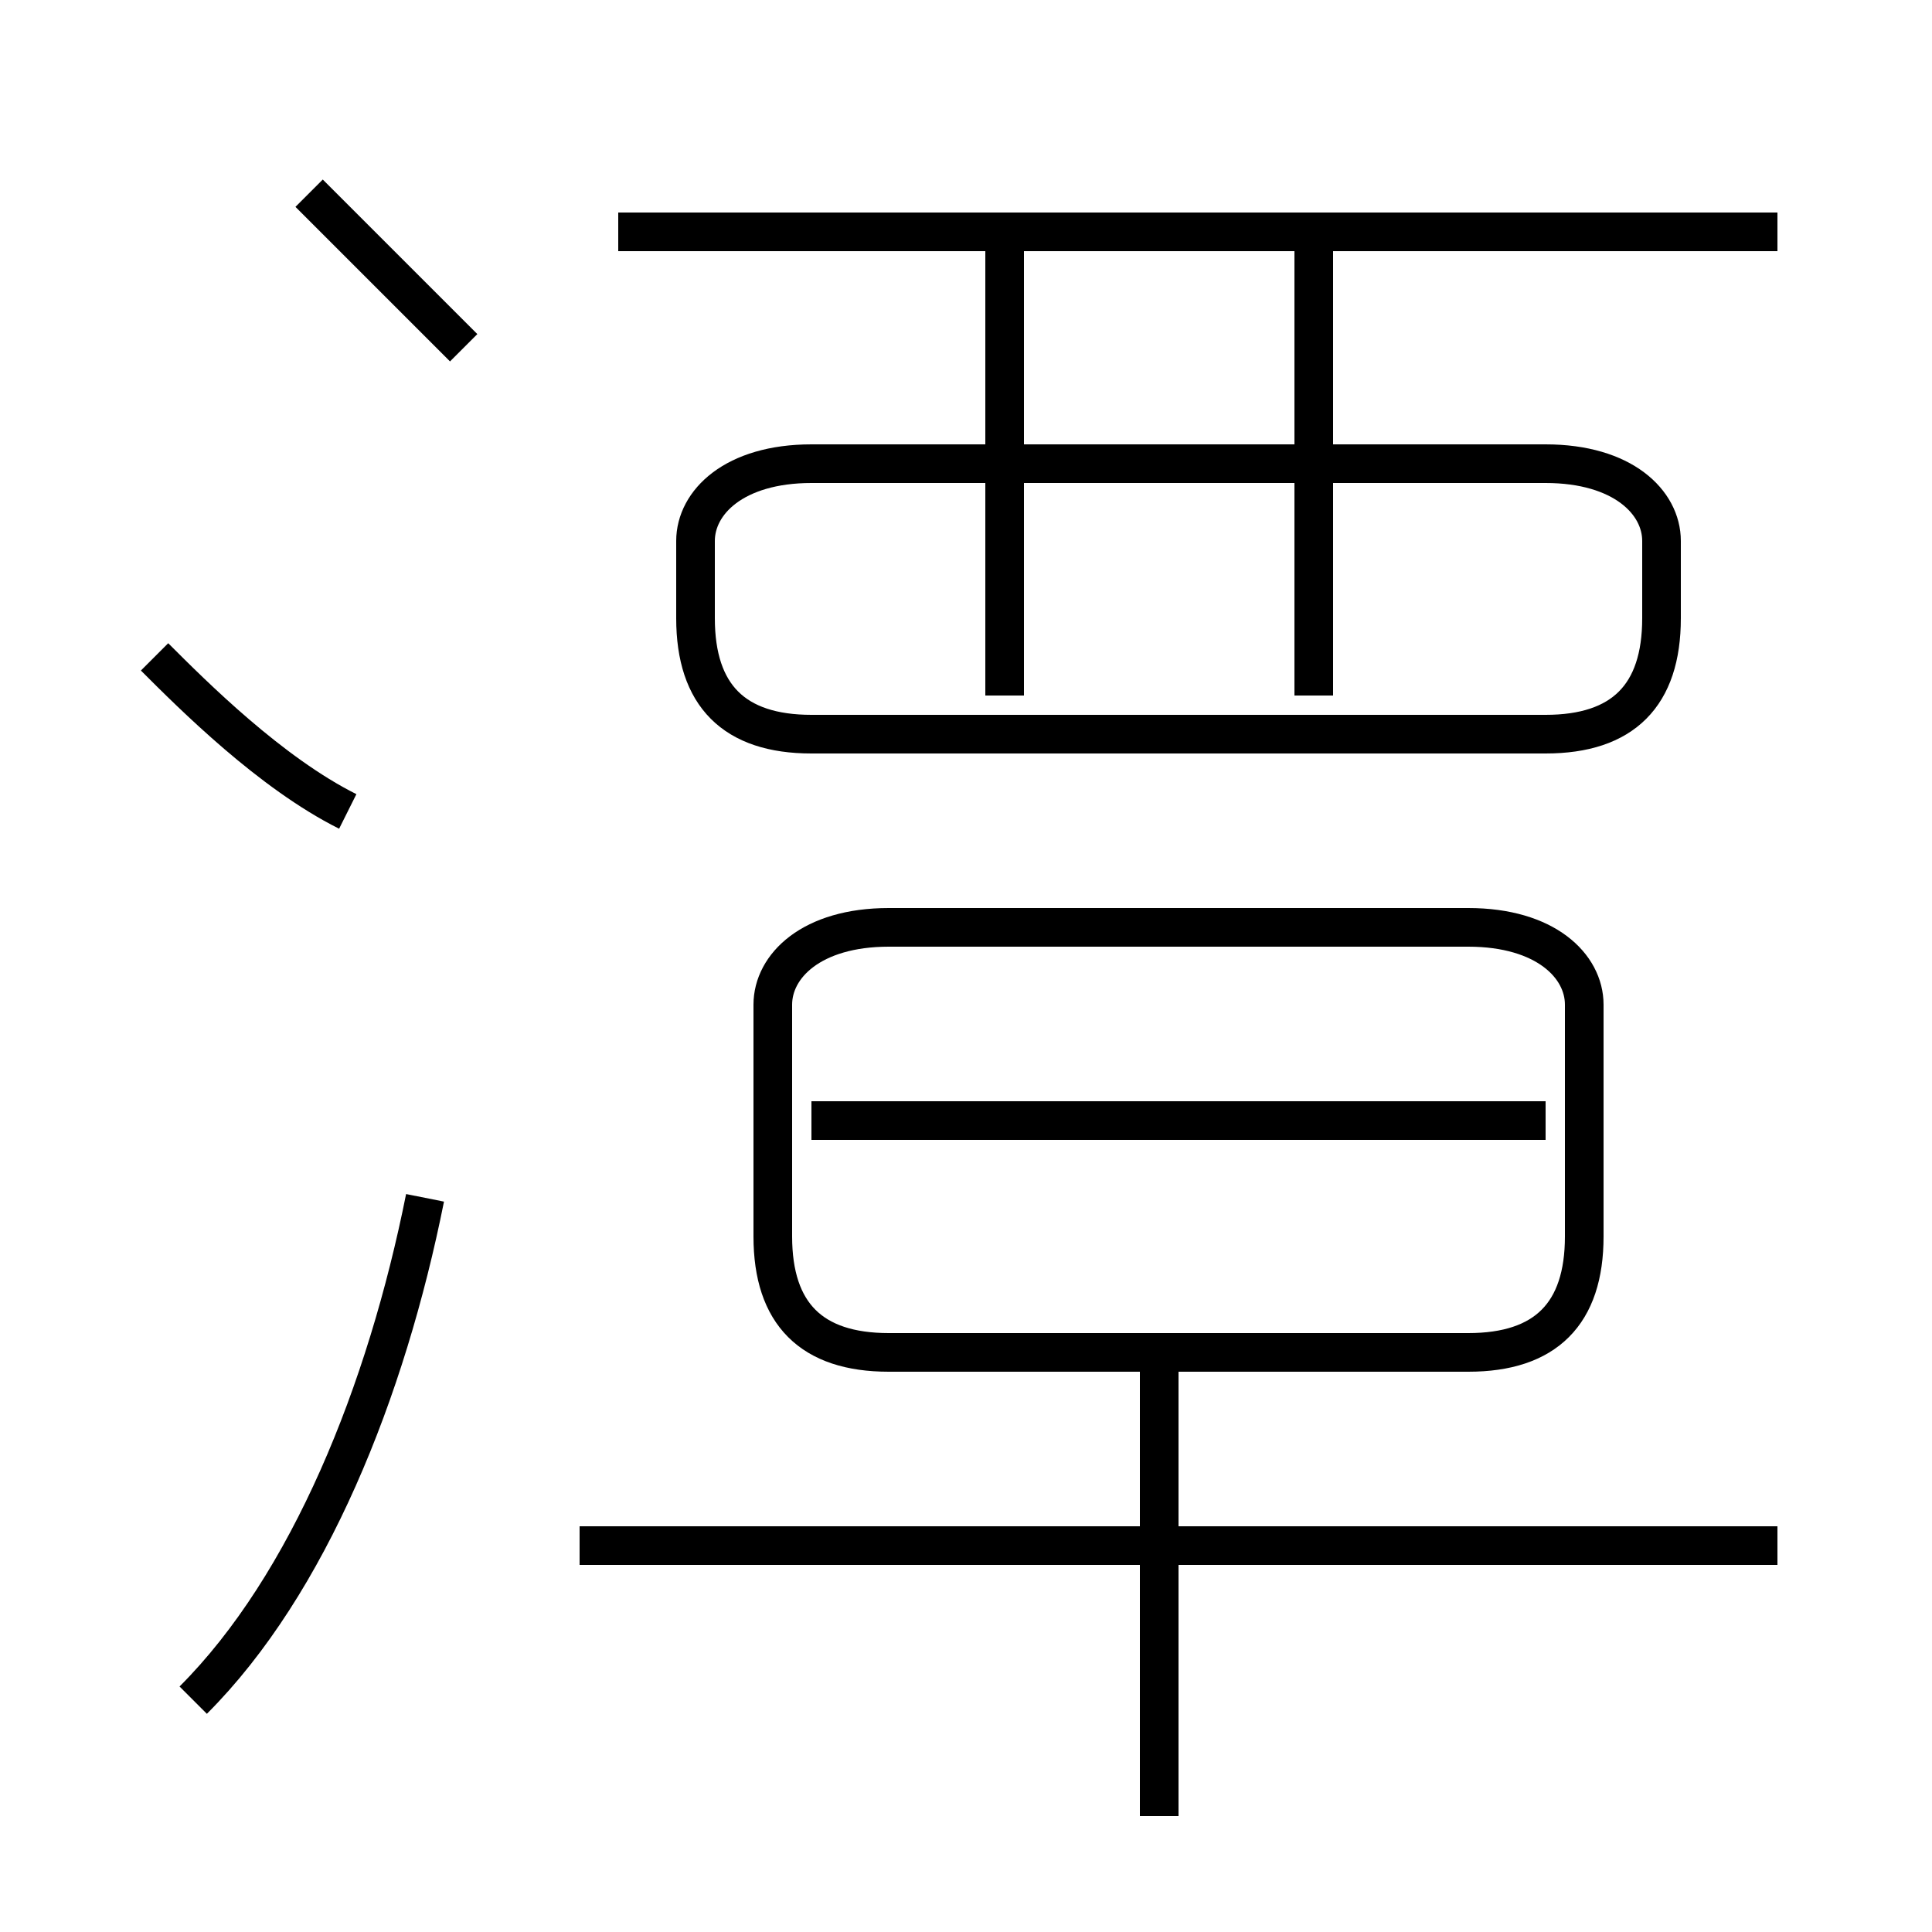 <?xml version='1.0' encoding='utf8'?>
<svg viewBox="0.0 -6.0 50.0 50.0" version="1.1" xmlns="http://www.w3.org/2000/svg">
<rect x="0.0" y="-6.0" width="50.0" height="50.0" fill="#808080" stroke="none"/>
<rect x="-1000" y="-1000" width="2000" height="2000" stroke="white" fill="white"/>
<g style="fill:white;stroke:#000000;  stroke-width:1">
<path d="M 23 -9 L 38 -9 C 40 -9 41 -10 41 -12 L 41 -18 C 41 -19 40 -20 38 -20 L 23 -20 C 21 -20 20 -19 20 -18 L 20 -12 C 20 -10 21 -9 23 -9 Z M 5 0 C 8 -3 10 -8 11 -13 M 9 -23 C 7 -24 5 -26 4 -27 M 30 3 L 30 -9 M 46 -4 L 15 -4 M 40 -15 L 21 -15 M 12 -35 C 11 -36 9 -38 8 -39 M 26 -26 L 26 -38 M 21 -25 L 40 -25 C 42 -25 43 -26 43 -28 L 43 -30 C 43 -31 42 -32 40 -32 L 21 -32 C 19 -32 18 -31 18 -30 L 18 -28 C 18 -26 19 -25 21 -25 Z M 34 -26 L 34 -38 M 46 -38 L 16 -38" transform="translate(0.0 38.0)" />
</g>
</svg>